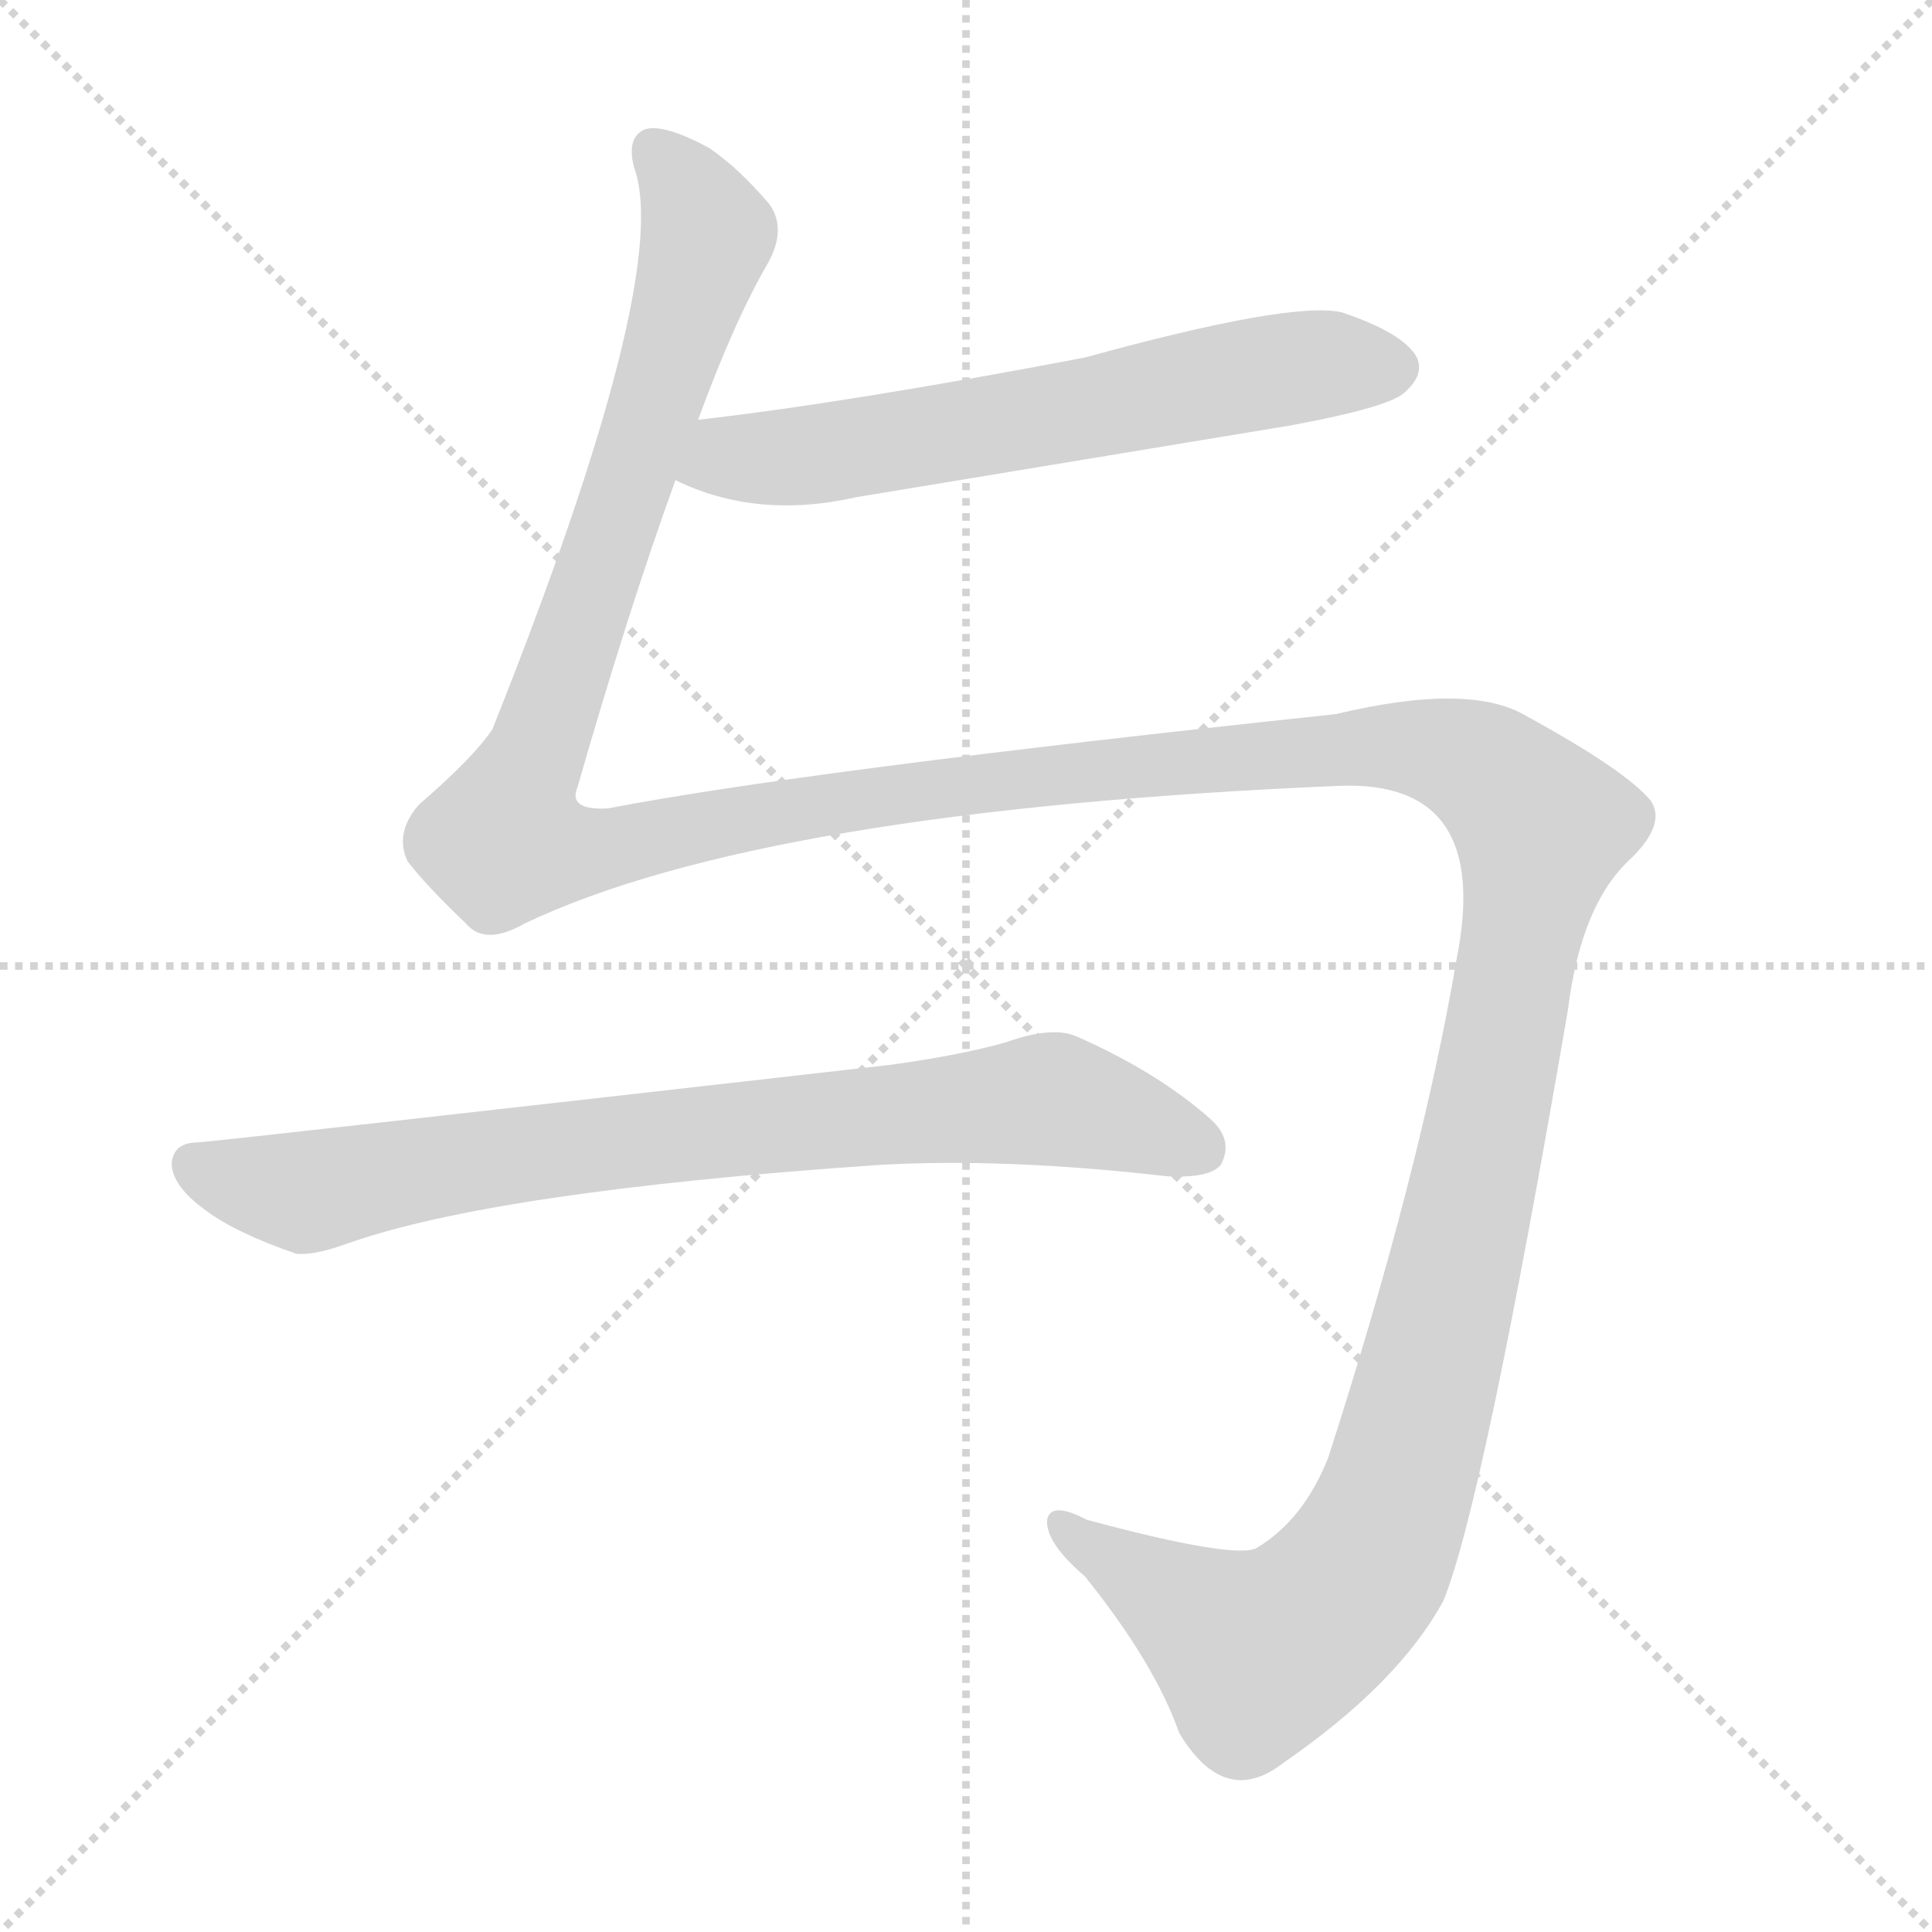 <svg xmlns="http://www.w3.org/2000/svg" version="1.1" viewBox="0 0 1024 1024">
  <g stroke="lightgray" stroke-dasharray="1,1" stroke-width="1" transform="scale(4, 4)">
    <line x1="0" y1="0" x2="256" y2="256" />
    <line x1="256" y1="0" x2="0" y2="256" />
    <line x1="128" y1="0" x2="128" y2="256" />
    <line x1="0" y1="128" x2="256" y2="128" />
  </g>
  <g transform="scale(1.0, -1.0) translate(0.0, -783.50)">
    <style type="text/css">
      
        @keyframes keyframes0 {
          from {
            stroke: blue;
            stroke-dashoffset: 632;
            stroke-width: 128;
          }
          67% {
            animation-timing-function: step-end;
            stroke: blue;
            stroke-dashoffset: 0;
            stroke-width: 128;
          }
          to {
            stroke: black;
            stroke-width: 1024;
          }
        }
        #make-me-a-hanzi-animation-0 {
          animation: keyframes0 0.764s both;
          animation-delay: 0s;
          animation-timing-function: linear;
        }
      
        @keyframes keyframes1 {
          from {
            stroke: blue;
            stroke-dashoffset: 1819;
            stroke-width: 128;
          }
          86% {
            animation-timing-function: step-end;
            stroke: blue;
            stroke-dashoffset: 0;
            stroke-width: 128;
          }
          to {
            stroke: black;
            stroke-width: 1024;
          }
        }
        #make-me-a-hanzi-animation-1 {
          animation: keyframes1 1.73s both;
          animation-delay: 0.764s;
          animation-timing-function: linear;
        }
      
        @keyframes keyframes2 {
          from {
            stroke: blue;
            stroke-dashoffset: 799;
            stroke-width: 128;
          }
          72% {
            animation-timing-function: step-end;
            stroke: blue;
            stroke-dashoffset: 0;
            stroke-width: 128;
          }
          to {
            stroke: black;
            stroke-width: 1024;
          }
        }
        #make-me-a-hanzi-animation-2 {
          animation: keyframes2 0.9s both;
          animation-delay: 2.495s;
          animation-timing-function: linear;
        }
      
    </style>
    
      <path d="M 358 529 Q 401 508 454 520 L 684 558 Q 738 568 745 576 Q 755 585 751 594 Q 744 607 711 618 Q 684 624 575 594 Q 449 570 370 561 C 340 557 330 541 358 529 Z" fill="lightgray" />
    
      <path d="M 370 561 Q 389 613 407 644 Q 417 662 408 675 Q 392 694 376 705 Q 352 718 342 715 Q 332 711 336 695 Q 357 638 261 397 Q 251 382 222 357 Q 209 342 216 327 Q 226 314 247 294 Q 257 282 278 294 Q 404 354 710 367 Q 791 370 772 275 Q 753 163 704 11 Q 691 -22 666 -37 Q 654 -43 576 -22 Q 557 -12 555 -22 Q 554 -34 575 -52 Q 612 -98 625 -135 Q 649 -175 680 -151 Q 741 -109 765 -65 Q 786 -14 831 248 Q 838 305 865 329 Q 883 347 875 359 Q 862 375 809 404 Q 779 422 708 405 Q 426 375 322 355 Q 301 354 306 366 Q 333 460 358 529 L 370 561 Z" fill="lightgray" />
    
      <path d="M 105 178 Q 92 178 91 167 Q 91 155 109 142 Q 125 130 157 119 Q 166 118 183 124 Q 261 152 465 166 Q 532 170 619 160 Q 641 159 647 166 Q 654 179 642 190 Q 614 215 571 234 Q 558 240 533 231 Q 508 224 471 219 Q 128 180 105 178 Z" fill="lightgray" />
    
    
      <clipPath id="make-me-a-hanzi-clip-0">
        <path d="M 358 529 Q 401 508 454 520 L 684 558 Q 738 568 745 576 Q 755 585 751 594 Q 744 607 711 618 Q 684 624 575 594 Q 449 570 370 561 C 340 557 330 541 358 529 Z" />
      </clipPath>
      <path clip-path="url(#make-me-a-hanzi-clip-0)" d="M 367 532 L 385 541 L 458 546 L 668 586 L 737 589" fill="none" id="make-me-a-hanzi-animation-0" stroke-dasharray="504 1008" stroke-linecap="round" />
    
      <clipPath id="make-me-a-hanzi-clip-1">
        <path d="M 370 561 Q 389 613 407 644 Q 417 662 408 675 Q 392 694 376 705 Q 352 718 342 715 Q 332 711 336 695 Q 357 638 261 397 Q 251 382 222 357 Q 209 342 216 327 Q 226 314 247 294 Q 257 282 278 294 Q 404 354 710 367 Q 791 370 772 275 Q 753 163 704 11 Q 691 -22 666 -37 Q 654 -43 576 -22 Q 557 -12 555 -22 Q 554 -34 575 -52 Q 612 -98 625 -135 Q 649 -175 680 -151 Q 741 -109 765 -65 Q 786 -14 831 248 Q 838 305 865 329 Q 883 347 875 359 Q 862 375 809 404 Q 779 422 708 405 Q 426 375 322 355 Q 301 354 306 366 Q 333 460 358 529 L 370 561 Z" />
      </clipPath>
      <path clip-path="url(#make-me-a-hanzi-clip-1)" d="M 346 704 L 375 659 L 267 338 L 316 333 L 457 360 L 740 388 L 785 377 L 817 345 L 766 88 L 743 0 L 723 -47 L 692 -79 L 667 -93 L 563 -25" fill="none" id="make-me-a-hanzi-animation-1" stroke-dasharray="1691 3382" stroke-linecap="round" />
    
      <clipPath id="make-me-a-hanzi-clip-2">
        <path d="M 105 178 Q 92 178 91 167 Q 91 155 109 142 Q 125 130 157 119 Q 166 118 183 124 Q 261 152 465 166 Q 532 170 619 160 Q 641 159 647 166 Q 654 179 642 190 Q 614 215 571 234 Q 558 240 533 231 Q 508 224 471 219 Q 128 180 105 178 Z" />
      </clipPath>
      <path clip-path="url(#make-me-a-hanzi-clip-2)" d="M 103 166 L 160 151 L 356 183 L 550 201 L 637 174" fill="none" id="make-me-a-hanzi-animation-2" stroke-dasharray="671 1342" stroke-linecap="round" />
    
  </g>
</svg>
